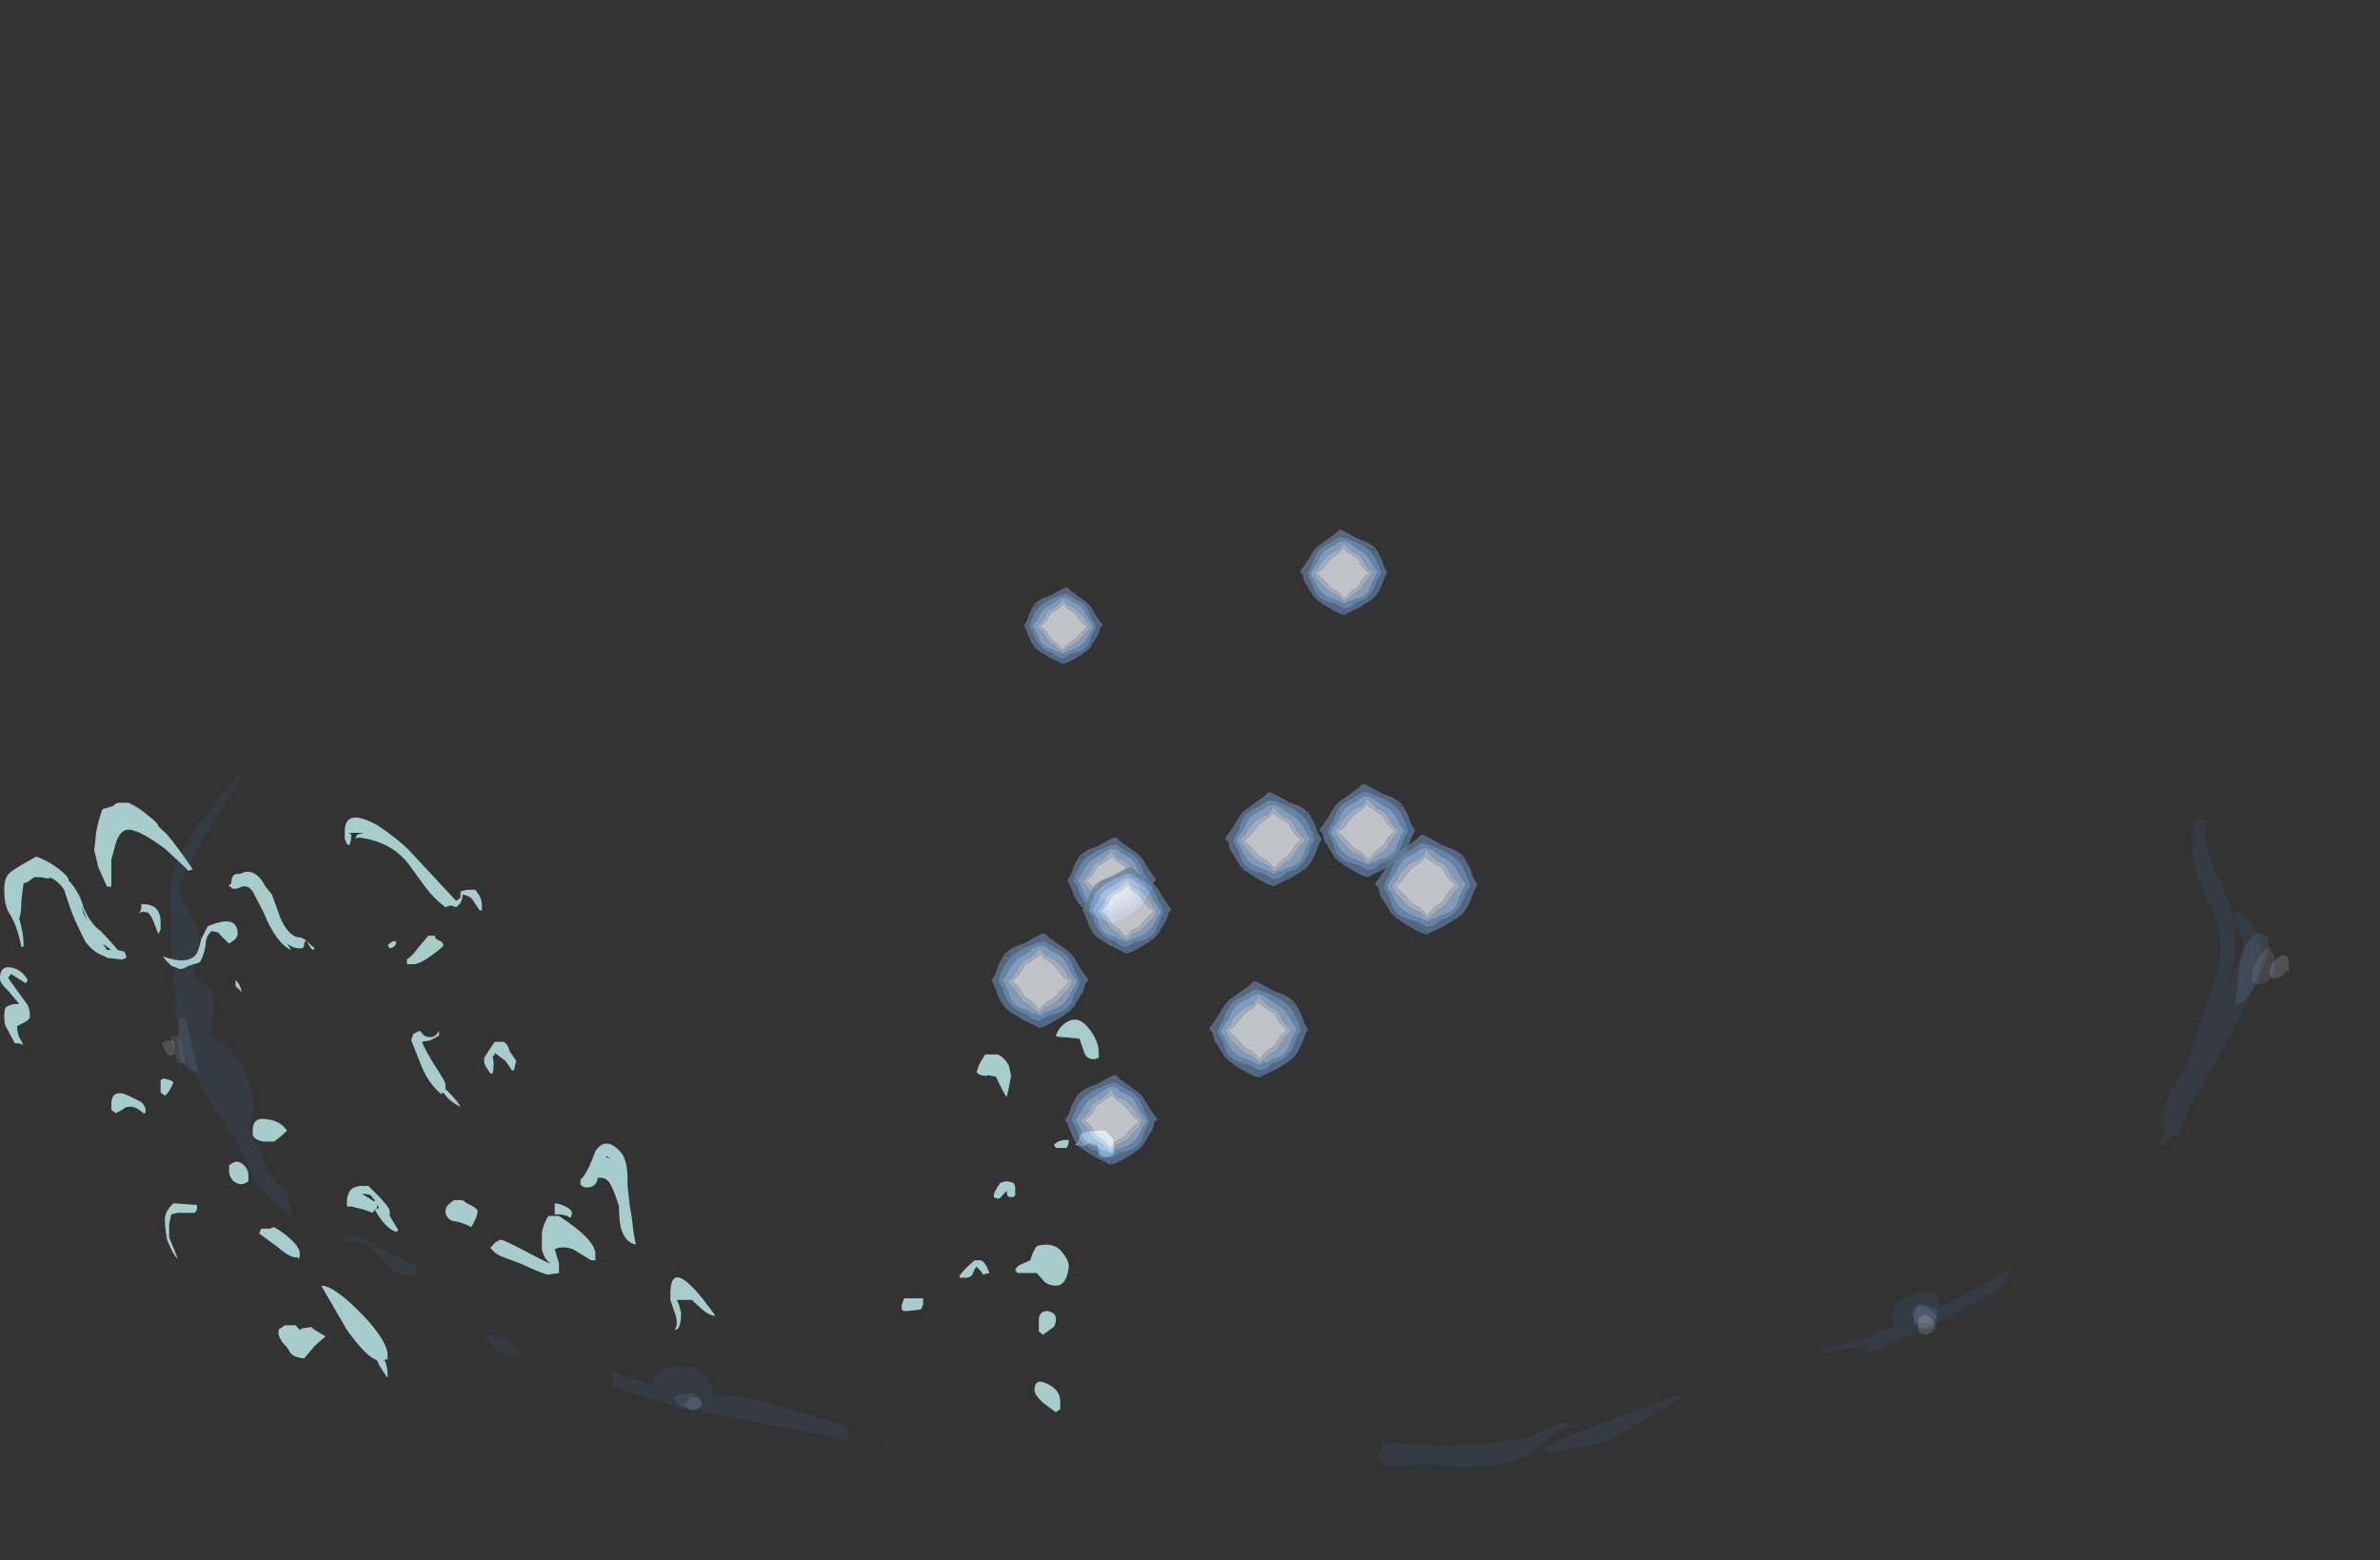 <?xml version="1.0" encoding="UTF-8" standalone="no"?>
<svg xmlns:ffdec="https://www.free-decompiler.com/flash" xmlns:xlink="http://www.w3.org/1999/xlink" ffdec:objectType="frame" height="344.85px" width="526.0px" xmlns="http://www.w3.org/2000/svg">
  <rect width="100%" height="100%" fill="#333333" stroke="none"/>
  <g transform="matrix(1.0, 0.0, 0.0, 1.0, 264.9, 298.0)">
    <use ffdec:characterId="291" height="19.25" transform="matrix(-9.468, 0.0, 0.0, 7.0, -18.746, -120.55)" width="26.0" xlink:href="#shape0"/>
    <use ffdec:characterId="294" height="22.2" transform="matrix(7.0, 0.0, 0.0, 7.0, -229.1, -127.55)" width="67.15" xlink:href="#shape1"/>
    <use ffdec:characterId="296" height="16.75" transform="matrix(7.0, 0.0, 0.0, 7.0, -234.7, -83.45)" width="68.5" xlink:href="#shape2"/>
    <use ffdec:characterId="263" height="3.5" transform="matrix(6.265, 0.0, 0.0, 6.265, 39.072, -113.414)" width="3.6" xlink:href="#shape3"/>
    <use ffdec:characterId="263" height="3.5" transform="matrix(5.352, 0.0, 0.0, 5.352, 22.466, -180.866)" width="3.6" xlink:href="#shape3"/>
    <use ffdec:characterId="263" height="3.5" transform="matrix(5.909, 0.0, 0.0, 5.909, 5.915, -122.84)" width="3.6" xlink:href="#shape3"/>
    <use ffdec:characterId="263" height="3.5" transform="matrix(5.848, 0.0, 0.0, 5.848, 26.774, -124.633)" width="3.6" xlink:href="#shape3"/>
    <use ffdec:characterId="263" height="3.5" transform="matrix(6.053, 0.0, 0.0, 6.053, 2.404, -81.043)" width="3.6" xlink:href="#shape3"/>
    <use ffdec:characterId="263" height="3.5" transform="matrix(-5.939, 0.0, 0.0, 5.939, -24.41, -91.643)" width="3.6" xlink:href="#shape3"/>
    <use ffdec:characterId="263" height="3.5" transform="matrix(-4.814, 0.0, 0.0, 4.814, -21.285, -168.124)" width="3.6" xlink:href="#shape3"/>
    <use ffdec:characterId="263" height="3.5" transform="matrix(-5.419, 0.0, 0.0, 5.419, -9.495, -112.884)" width="3.6" xlink:href="#shape3"/>
    <use ffdec:characterId="263" height="3.5" transform="matrix(-5.445, 0.0, 0.0, 5.445, -6.1, -106.328)" width="3.6" xlink:href="#shape3"/>
    <use ffdec:characterId="263" height="3.5" transform="matrix(-5.632, 0.0, 0.0, 5.632, -9.212, -60.306)" width="3.6" xlink:href="#shape3"/>
  </g>
  <defs>
    <g id="shape0" transform="matrix(1.0, 0.0, 0.0, 1.0, 7.6, 22.85)">
      <path d="M12.2 -20.2 Q12.45 -20.85 12.8 -20.6 13.0 -20.65 13.0 -20.3 L13.05 -20.25 13.05 -20.2 13.0 -20.2 13.0 -20.15 Q12.9 -20.1 12.75 -20.2 12.6 -20.25 12.5 -20.05 L12.25 -19.4 Q11.95 -18.4 11.6 -18.2 L11.7 -18.4 Q11.55 -18.25 11.4 -18.25 11.3 -18.25 11.3 -18.35 11.3 -18.45 11.25 -18.5 11.15 -18.25 11.1 -18.2 L11.05 -18.25 11.3 -18.55 11.4 -18.6 Q11.65 -18.6 11.85 -19.2 L12.05 -19.95 12.2 -20.2 M13.9 -20.75 Q14.25 -21.45 14.5 -21.85 L14.7 -22.1 Q14.7 -22.2 14.9 -22.4 15.15 -22.7 15.4 -22.85 L15.6 -22.85 Q15.7 -22.85 15.75 -22.75 L16.0 -22.65 Q16.05 -22.55 16.15 -21.95 L16.2 -21.35 16.1 -20.8 15.9 -20.2 15.8 -20.2 Q15.8 -20.4 15.8 -20.65 L15.8 -21.05 15.7 -21.55 Q15.6 -22.0 15.4 -22.0 15.15 -22.0 14.55 -21.4 14.1 -20.85 14.0 -20.7 L13.9 -20.75 M12.85 -18.7 Q12.85 -19.35 13.55 -18.95 L13.7 -18.55 Q13.75 -18.25 13.8 -18.1 14.0 -17.7 14.6 -18.0 14.55 -17.9 14.4 -17.7 L14.2 -17.6 Q14.1 -17.6 14.0 -17.7 L13.75 -17.8 Q13.65 -17.95 13.6 -18.35 13.6 -18.65 13.45 -18.8 L13.3 -18.75 Q13.25 -18.65 13.05 -18.4 L12.9 -18.55 Q12.85 -18.65 12.85 -18.7 M10.35 -21.7 L10.3 -21.55 10.25 -21.5 Q10.2 -21.6 10.2 -21.85 L10.25 -21.9 9.9 -21.9 10.05 -21.85 10.1 -21.75 Q10.1 -21.7 10.05 -21.75 L10.0 -21.75 Q9.2 -21.6 8.8 -20.8 L8.45 -20.15 Q8.25 -19.8 8.0 -19.55 L7.9 -19.6 7.85 -19.6 7.75 -19.55 Q7.6 -19.7 7.6 -19.95 7.4 -19.9 7.35 -19.75 L7.2 -19.45 7.15 -19.45 7.15 -19.6 Q7.15 -19.75 7.2 -19.9 L7.3 -20.1 7.5 -20.1 7.65 -20.05 7.65 -19.85 7.75 -19.75 8.85 -21.35 Q9.15 -21.75 9.6 -22.15 10.35 -22.7 10.35 -21.95 L10.35 -21.7 M8.25 -18.65 L8.4 -18.65 8.65 -18.25 Q8.75 -18.05 8.9 -17.9 L8.9 -17.75 Q8.85 -17.75 8.75 -17.75 8.6 -17.75 8.3 -18.05 8.05 -18.3 8.05 -18.35 8.05 -18.45 8.15 -18.5 8.25 -18.55 8.25 -18.65 M9.15 -18.45 Q9.2 -18.55 9.35 -18.35 L9.3 -18.25 Q9.15 -18.3 9.15 -18.45 M8.35 -15.35 Q8.2 -15.45 8.15 -15.5 L8.15 -15.65 8.2 -15.55 Q8.25 -15.45 8.35 -15.45 8.45 -15.45 8.5 -15.5 L8.6 -15.65 8.75 -15.55 8.8 -15.35 8.55 -14.5 Q8.4 -14.0 8.1 -13.65 L8.05 -13.7 Q7.9 -13.4 7.65 -13.25 7.7 -13.4 7.95 -13.75 L8.0 -13.8 8.0 -13.95 Q8.0 -14.05 8.25 -14.55 8.5 -15.1 8.55 -15.3 L8.35 -15.35 M12.9 -17.25 L12.9 -17.05 Q12.8 -16.95 12.75 -16.85 12.8 -17.15 12.9 -17.25 M12.0 -12.15 Q11.8 -12.35 11.7 -12.5 11.85 -12.8 12.15 -12.85 12.5 -12.95 12.5 -12.5 L12.5 -12.35 Q12.45 -12.2 12.25 -12.15 L12.0 -12.15 M6.65 -15.3 L6.85 -15.3 7.0 -15.0 Q7.1 -14.8 7.1 -14.75 7.1 -14.6 7.05 -14.5 L6.95 -14.3 6.9 -14.3 Q6.85 -14.6 6.9 -14.85 6.85 -14.85 6.85 -14.95 L6.6 -14.7 Q6.5 -14.5 6.45 -14.4 L6.4 -14.4 6.35 -14.7 6.5 -15.0 Q6.55 -15.25 6.65 -15.3 M5.45 -9.85 L5.3 -9.85 5.15 -9.8 5.1 -9.75 Q5.05 -9.75 5.05 -9.9 5.05 -10.0 5.2 -10.1 5.35 -10.2 5.45 -10.2 L5.45 -9.85 M5.75 -9.2 L5.75 -8.75 Q5.7 -8.45 5.55 -8.3 5.6 -8.3 6.15 -8.7 6.65 -9.05 6.7 -9.05 6.75 -9.05 6.85 -8.95 L6.95 -8.8 Q6.85 -8.6 6.65 -8.5 L6.25 -8.3 Q5.7 -7.95 5.6 -7.95 L5.35 -8.0 Q5.35 -8.1 5.35 -8.3 L5.45 -8.75 5.35 -8.8 Q5.1 -8.85 4.9 -8.65 L4.6 -8.4 4.5 -8.4 Q4.5 -8.45 4.5 -8.6 4.5 -9.05 5.35 -9.8 L5.6 -9.8 Q5.75 -9.45 5.75 -9.2 M4.7 -10.7 Q4.5 -10.7 4.45 -10.95 L4.45 -11.0 Q4.25 -11.05 4.15 -10.8 4.05 -10.55 3.95 -10.1 3.95 -9.65 3.9 -9.4 3.8 -8.95 3.55 -8.9 3.6 -9.1 3.65 -9.75 L3.7 -10.15 3.75 -10.75 3.75 -10.95 Q3.75 -11.55 3.9 -11.8 4.25 -12.35 4.5 -11.85 4.7 -11.1 4.85 -10.95 L4.85 -10.8 Q4.8 -10.7 4.7 -10.7 M4.25 -11.65 L4.25 -11.7 4.15 -11.6 4.25 -11.65 M2.5 -6.75 L2.55 -7.0 2.6 -7.15 2.25 -7.15 2.05 -6.9 Q1.85 -6.65 1.7 -6.65 2.75 -8.65 2.75 -7.35 L2.75 -7.15 2.65 -6.75 Q2.55 -6.4 2.65 -6.2 2.5 -6.2 2.5 -6.75 M13.0 -11.45 L13.05 -11.4 13.05 -11.2 Q13.05 -11.05 12.95 -10.9 12.85 -10.8 12.75 -10.8 L12.65 -10.85 12.6 -10.9 Q12.6 -10.95 12.6 -11.1 12.6 -11.25 12.7 -11.4 12.85 -11.6 13.0 -11.45 M13.85 -9.9 L13.8 -10.0 13.8 -10.15 14.35 -10.2 Q14.55 -9.95 14.55 -9.7 14.55 -9.45 14.5 -9.05 14.35 -8.55 14.25 -8.45 L14.35 -8.8 Q14.45 -9.1 14.45 -9.15 L14.45 -9.55 14.4 -9.85 14.25 -9.9 13.85 -9.9 M12.0 -9.45 L12.1 -9.4 12.3 -9.4 12.35 -9.25 11.9 -8.8 Q11.6 -8.45 11.45 -8.5 L11.45 -8.45 Q11.4 -8.45 11.4 -8.6 11.4 -8.8 11.6 -9.05 11.75 -9.25 12.0 -9.45 M11.1 -6.3 L11.35 -6.25 11.4 -6.2 11.5 -6.35 11.75 -6.35 Q11.8 -6.3 11.85 -6.25 11.9 -6.25 11.9 -6.1 11.9 -6.0 11.8 -5.8 L11.7 -5.65 11.65 -5.55 Q11.6 -5.35 11.3 -5.3 L11.05 -5.7 10.8 -6.0 11.05 -6.2 Q11.15 -6.3 11.1 -6.3 M10.25 -10.55 Q10.3 -10.4 10.3 -10.3 10.3 -10.15 10.3 -10.1 L10.2 -10.1 9.9 -10.0 9.7 -9.9 9.65 -10.0 Q9.4 -9.4 9.15 -9.3 L9.1 -9.35 9.3 -9.8 9.3 -9.95 Q9.3 -10.1 9.8 -10.75 L10.0 -10.75 Q10.2 -10.7 10.25 -10.55 M9.65 -10.25 L9.95 -10.5 Q9.7 -10.5 9.7 -10.35 9.65 -10.35 9.65 -10.25 M9.6 -10.15 L9.55 -10.05 9.65 -10.0 9.6 -10.05 9.6 -10.15 M8.0 -9.95 Q8.0 -9.75 7.85 -9.65 7.6 -9.6 7.4 -9.45 7.35 -9.55 7.3 -9.7 7.25 -9.85 7.25 -9.95 7.25 -10.05 7.5 -10.2 L7.6 -10.3 7.8 -10.3 7.9 -10.2 Q8.0 -10.1 8.0 -9.95 M9.35 -5.4 Q9.35 -5.85 9.95 -6.7 10.6 -7.6 10.9 -7.6 L10.3 -6.2 Q9.85 -5.35 9.6 -5.25 L9.55 -5.1 Q9.4 -4.75 9.35 -4.7 L9.35 -4.8 Q9.35 -4.95 9.4 -5.2 L9.45 -5.25 9.4 -5.25 9.4 -5.3 9.35 -5.25 9.35 -5.4 M18.3 -20.1 Q18.3 -19.65 18.2 -19.4 18.0 -19.0 17.9 -18.3 L17.85 -18.3 17.85 -18.45 Q17.85 -18.7 17.95 -19.2 17.9 -19.35 17.9 -19.75 L17.85 -20.3 17.75 -20.35 17.6 -20.5 17.45 -20.5 17.25 -20.45 17.25 -20.5 Q17.05 -20.4 16.9 -20.1 16.75 -19.45 16.65 -19.15 16.5 -18.7 16.4 -18.45 16.2 -18.1 15.95 -18.0 L15.9 -17.95 15.55 -17.9 15.45 -17.95 Q15.45 -18.05 15.5 -18.15 L15.65 -18.2 Q15.8 -18.45 16.05 -18.8 16.3 -19.05 16.45 -19.55 16.55 -20.05 16.8 -20.4 L16.8 -20.45 16.85 -20.55 Q17.15 -20.95 17.55 -21.15 18.1 -20.75 18.2 -20.6 18.3 -20.45 18.3 -20.1 M15.1 -19.5 L15.15 -19.35 15.1 -19.4 15.0 -19.4 Q14.9 -19.4 14.8 -19.05 L14.7 -18.7 14.65 -18.85 Q14.65 -18.95 14.65 -19.1 14.65 -19.35 14.75 -19.5 14.85 -19.65 15.1 -19.65 L15.1 -19.5 M15.9 -18.2 L16.0 -18.4 15.8 -18.2 15.9 -18.2 M16.35 -19.1 L16.5 -19.6 16.45 -19.35 16.35 -19.1 M17.95 -15.45 Q18.0 -15.6 18.0 -15.8 L17.85 -15.9 Q17.7 -16.0 17.7 -16.1 17.7 -16.4 17.8 -16.55 L18.2 -17.3 18.2 -17.35 Q18.15 -17.4 18.15 -17.45 L17.8 -17.15 17.75 -17.25 Q17.9 -17.6 18.15 -17.65 18.4 -17.7 18.4 -17.3 18.4 -17.15 18.2 -16.9 L17.95 -16.5 Q18.15 -16.5 18.25 -16.4 18.3 -16.35 18.3 -16.1 18.3 -15.85 18.25 -15.75 L18.05 -15.25 17.95 -15.25 17.85 -15.2 17.95 -15.45 M14.6 -14.15 Q14.6 -14.1 14.65 -14.1 L14.65 -13.7 Q14.6 -13.65 14.55 -13.6 14.5 -13.65 14.45 -13.75 L14.35 -14.0 Q14.35 -14.05 14.45 -14.1 L14.6 -14.15 M15.05 -13.05 Q15.0 -13.0 15.0 -13.15 15.0 -13.25 15.1 -13.4 15.25 -13.5 15.4 -13.6 15.8 -13.85 15.8 -13.3 L15.8 -13.15 15.7 -13.05 Q15.6 -13.1 15.5 -13.2 15.45 -13.25 15.35 -13.25 15.25 -13.25 15.15 -13.15 L15.05 -13.05 M-6.35 -15.75 L-6.3 -15.65 -6.25 -15.5 Q-6.25 -15.45 -6.4 -15.45 L-6.8 -15.4 -6.9 -15.0 Q-6.95 -14.75 -7.15 -14.75 L-7.25 -14.8 -7.25 -14.95 Q-7.25 -15.35 -7.0 -15.75 -6.7 -16.25 -6.35 -15.75 M-6.9 -12.0 Q-6.95 -12.05 -7.0 -12.1 L-7.2 -12.05 Q-7.25 -12.0 -7.25 -11.7 L-7.35 -11.65 Q-7.55 -11.65 -7.6 -11.8 L-7.6 -12.0 Q-7.6 -12.2 -7.55 -12.3 L-7.4 -12.5 Q-6.9 -12.5 -6.8 -12.35 -6.8 -12.15 -6.7 -12.05 L-6.9 -12.0 M-6.45 -12.2 Q-6.4 -12.2 -6.3 -12.15 -6.25 -12.1 -6.2 -12.05 L-6.25 -11.95 -6.5 -11.95 Q-6.55 -12.05 -6.55 -12.2 L-6.45 -12.2 M-4.4 -14.35 Q-4.4 -14.3 -4.5 -14.25 -4.65 -14.2 -4.65 -14.25 L-4.85 -14.2 Q-5.0 -13.75 -5.1 -13.55 L-5.15 -13.85 -5.2 -14.2 Q-5.2 -14.3 -5.15 -14.55 -5.05 -14.8 -4.9 -14.9 L-4.6 -14.9 Q-4.5 -14.7 -4.45 -14.55 L-4.4 -14.35 M-2.65 -7.0 L-2.65 -6.85 -2.7 -6.8 -2.8 -6.8 -3.1 -6.85 -3.15 -7.0 -3.15 -7.2 -2.7 -7.2 Q-2.7 -7.15 -2.65 -7.0 M-4.95 -10.85 Q-4.8 -10.55 -4.8 -10.45 L-4.8 -10.4 Q-4.85 -10.35 -4.9 -10.35 -4.95 -10.35 -5.0 -10.45 L-5.1 -10.6 Q-5.1 -10.45 -5.15 -10.4 L-5.25 -10.4 -5.3 -10.45 -5.3 -10.65 Q-5.3 -10.8 -5.25 -10.85 L-5.1 -10.9 -4.95 -10.85 M-6.0 -7.7 Q-6.1 -7.6 -6.25 -7.6 -6.5 -7.6 -6.55 -8.2 -6.55 -8.4 -6.4 -8.65 -6.2 -9.0 -5.8 -8.85 -5.75 -8.75 -5.7 -8.6 L-5.65 -8.4 -5.4 -8.25 Q-5.3 -8.15 -5.3 -8.1 L-5.35 -8.0 -5.8 -8.0 -6.0 -7.7 M-5.85 -6.5 Q-5.85 -6.4 -5.85 -6.3 L-5.85 -6.15 -5.95 -6.05 -6.2 -6.3 Q-6.25 -6.4 -6.25 -6.55 -6.25 -6.75 -6.05 -6.8 -5.85 -6.8 -5.85 -6.5 M-4.0 -7.85 L-4.15 -7.85 Q-4.25 -7.85 -4.3 -7.95 -4.35 -8.15 -4.4 -8.2 L-4.5 -8.05 -4.55 -7.95 -4.7 -8.0 Q-4.6 -8.35 -4.5 -8.4 L-4.35 -8.4 Q-4.05 -8.05 -4.0 -7.9 L-4.0 -7.85 M-5.95 -3.9 Q-6.2 -3.65 -6.25 -3.6 -6.3 -3.65 -6.35 -3.7 -6.35 -3.75 -6.35 -3.95 -6.35 -4.3 -6.05 -4.5 -5.75 -4.7 -5.75 -4.3 -5.75 -4.15 -5.95 -3.9" fill="#cbfefd" fill-opacity="0.753" fill-rule="evenodd" stroke="none"/>
    </g>
    <g id="shape1" transform="matrix(1.0, 0.0, 0.0, 1.0, 32.75, 18.4)">
      <path d="M21.95 -0.9 L21.85 -1.1 Q21.85 -1.35 22.05 -1.6 22.3 -1.8 22.6 -1.9 23.3 -2.15 23.4 -1.5 23.95 -1.75 24.45 -2.0 25.2 -2.45 25.75 -2.8 L25.2 -2.0 Q23.6 -1.05 21.1 0.0 21.05 -0.1 21.05 -0.2 20.2 -0.2 19.0 0.1 L20.0 -0.2 Q21.0 -0.5 22.0 -0.85 L21.95 -0.9 M31.8 -16.85 Q31.75 -16.8 31.75 -16.45 31.75 -15.95 32.25 -14.9 32.5 -14.3 32.65 -13.65 L32.7 -13.95 Q33.15 -13.9 33.35 -13.4 33.55 -13.0 33.55 -12.6 33.55 -11.85 32.25 -9.5 31.65 -8.45 31.3 -7.8 L31.15 -7.5 Q30.95 -7.0 30.95 -6.9 L30.75 -6.9 30.45 -6.6 30.25 -6.6 30.5 -7.05 Q30.35 -7.15 30.35 -7.35 30.35 -7.9 31.1 -8.95 L31.2 -9.1 31.65 -10.55 Q32.25 -12.4 32.25 -12.6 32.25 -13.6 31.8 -14.4 31.35 -15.25 31.35 -15.95 31.35 -16.7 31.5 -16.85 L31.8 -16.85 M32.7 -12.55 Q32.7 -12.4 32.5 -11.7 L32.75 -12.15 Q33.25 -13.05 32.65 -13.55 32.7 -13.1 32.7 -12.55 M11.85 2.3 Q11.4 2.35 11.1 2.6 L10.6 3.05 Q9.8 3.65 7.8 3.55 L7.4 3.5 6.9 3.5 6.05 3.55 Q5.8 3.5 5.6 3.3 5.75 3.05 5.75 2.8 L5.9 2.8 7.45 2.9 Q9.65 2.9 10.6 2.55 10.85 2.45 11.1 2.3 11.35 2.2 11.5 2.15 L11.65 2.2 Q11.8 2.25 11.85 2.3 M15.4 1.25 L13.55 2.4 12.9 2.75 11.2 3.15 Q10.95 3.1 10.85 3.0 11.2 2.7 14.9 1.4 L15.4 1.25 M-30.25 -18.2 L-31.2 -16.65 Q-32.2 -15.0 -32.2 -14.6 L-32.2 -14.5 -32.15 -14.5 Q-32.1 -14.25 -31.85 -13.85 -31.65 -13.5 -31.6 -13.3 -31.55 -13.1 -31.6 -12.75 L-31.75 -12.15 Q-31.75 -11.9 -31.6 -11.8 -31.4 -11.7 -31.3 -11.6 -30.95 -11.35 -31.25 -10.05 -30.55 -9.8 -30.15 -8.95 -29.85 -8.3 -29.85 -7.8 -29.85 -7.6 -30.0 -7.15 L-29.95 -7.0 -29.45 -5.9 Q-29.25 -5.5 -28.8 -5.1 L-28.65 -4.35 Q-29.75 -5.15 -30.0 -5.9 -30.15 -6.3 -31.25 -8.0 -32.15 -9.4 -32.25 -10.3 L-32.35 -11.6 -32.4 -11.8 -32.35 -12.05 -32.45 -12.75 -32.5 -14.65 Q-32.5 -15.35 -31.65 -16.65 -31.2 -17.25 -30.3 -18.35 L-30.3 -18.4 Q-30.25 -18.4 -30.25 -18.2 M-26.8 -3.75 Q-26.5 -3.75 -25.65 -3.25 -24.7 -2.75 -24.65 -2.75 L-24.7 -2.55 Q-24.75 -2.45 -24.95 -2.45 -25.35 -2.45 -25.9 -3.1 -26.4 -3.7 -26.95 -3.5 -26.95 -3.6 -27.0 -3.7 L-27.0 -3.75 -26.8 -3.75 M-22.55 -0.55 Q-22.2 -0.55 -21.95 -0.45 -21.65 -0.3 -21.45 0.0 L-21.45 0.05 -21.55 0.15 Q-21.75 0.1 -22.0 0.0 -22.35 -0.25 -22.55 -0.55 M-10.15 2.85 L-10.15 2.95 -10.3 2.9 -10.15 2.85 M-11.15 2.3 L-11.1 2.6 -10.95 2.75 -12.0 2.55 -15.8 1.8 -15.85 1.8 -16.2 1.75 -16.6 1.65 -18.5 1.05 Q-18.5 0.75 -18.55 0.55 -17.9 0.8 -17.25 0.95 -17.2 0.65 -16.95 0.5 -16.7 0.35 -16.3 0.4 -15.9 0.45 -15.65 0.65 -15.35 0.85 -15.35 1.15 L-15.35 1.3 -14.6 1.35 Q-14.25 1.35 -12.25 1.95 L-11.15 2.3 M-4.4 3.75 L-4.4 3.8 -4.5 3.8 -4.4 3.75" fill="#59a5ff" fill-opacity="0.075" fill-rule="evenodd" stroke="none"/>
      <path d="M22.6 -1.0 L22.5 -1.3 Q22.6 -1.55 22.7 -1.55 22.85 -1.6 23.3 -1.4 23.3 -1.15 23.2 -1.05 23.1 -0.95 22.9 -0.95 L22.6 -1.0 M33.65 -13.2 Q33.75 -13.15 33.75 -12.9 33.75 -12.6 33.5 -12.0 33.2 -11.15 32.7 -11.0 32.75 -11.4 32.85 -12.35 33.0 -13.1 33.45 -13.3 33.55 -13.25 33.65 -13.2 M-31.6 -8.9 Q-32.05 -8.9 -32.2 -9.45 L-32.25 -10.1 -32.2 -10.6 -32.0 -10.6 Q-31.7 -9.25 -31.6 -8.9 M-15.85 1.4 L-15.7 1.55 -15.75 1.7 Q-15.8 1.75 -16.0 1.75 -16.25 1.75 -16.4 1.65 L-16.6 1.4 Q-16.45 1.25 -15.95 1.25 L-15.85 1.4" fill="#8cc1ff" fill-opacity="0.11" fill-rule="evenodd" stroke="none"/>
      <path d="M22.65 -0.9 L22.55 -1.0 Q22.55 -1.35 22.7 -1.5 22.8 -1.55 23.0 -1.45 23.2 -1.3 23.3 -1.15 L23.25 -0.95 Q23.2 -0.8 22.95 -0.8 22.75 -0.8 22.65 -0.9 M33.9 -12.65 Q33.95 -12.6 33.95 -12.4 33.95 -12.2 33.9 -12.05 L33.75 -11.75 33.4 -11.65 Q33.35 -11.7 33.3 -11.7 L33.3 -11.75 33.25 -11.75 33.25 -12.0 Q33.25 -12.15 33.4 -12.4 33.55 -12.75 33.8 -12.85 L33.85 -12.7 33.9 -12.65 M-32.1 -9.65 L-32.0 -9.2 -32.25 -9.15 -32.5 -10.0 -32.25 -10.05 Q-32.15 -9.9 -32.1 -9.65 M-15.75 1.45 L-15.7 1.6 Q-15.8 1.75 -16.0 1.8 L-16.1 1.75 -16.25 1.6 Q-16.15 1.45 -16.05 1.4 L-15.8 1.35 -15.75 1.45" fill="#bfdcff" fill-opacity="0.11" fill-rule="evenodd" stroke="none"/>
      <path d="M22.95 -0.6 Q22.8 -0.65 22.75 -0.65 22.7 -0.7 22.7 -0.95 22.7 -1.15 22.8 -1.2 L22.95 -1.25 Q23.15 -1.15 23.25 -0.85 L23.15 -0.7 Q23.05 -0.65 22.95 -0.6 M34.35 -12.55 Q34.4 -12.5 34.4 -12.25 L34.4 -12.05 34.35 -12.1 Q34.15 -11.85 33.95 -11.85 L33.9 -11.85 Q33.8 -11.85 33.8 -12.1 33.8 -12.2 33.9 -12.35 34.05 -12.55 34.25 -12.6 34.3 -12.55 34.35 -12.55 M-32.35 -9.7 L-32.35 -9.45 -32.5 -9.4 Q-32.65 -9.5 -32.75 -9.8 -32.7 -9.9 -32.4 -9.9 -32.35 -9.8 -32.35 -9.7" fill="#ffffff" fill-opacity="0.145" fill-rule="evenodd" stroke="none"/>
    </g>
    <g id="shape2" transform="matrix(1.0, 0.0, 0.0, 1.0, 33.55, 12.1)">
      <path d="M22.45 -0.3 Q22.65 -0.25 22.9 -0.1 L22.75 0.15 Q22.7 0.25 22.5 0.25 L22.2 0.2 22.25 0.15 Q22.15 0.05 22.15 -0.3 L22.45 -0.3 M34.35 -10.55 Q34.3 -10.65 34.3 -10.85 34.3 -11.05 34.45 -11.45 34.65 -11.9 34.65 -12.1 L34.8 -12.1 Q34.95 -11.5 34.95 -10.95 L34.45 -10.45 34.35 -10.55 M25.6 -1.55 L25.55 -1.3 25.35 -1.25 25.05 -1.25 Q25.1 -1.45 25.25 -1.6 25.4 -1.75 25.55 -1.75 L25.6 -1.55 M13.45 2.55 L13.75 2.55 Q13.75 2.6 13.9 2.7 L14.1 2.8 Q13.95 2.95 13.75 3.0 L13.45 2.95 Q13.3 2.9 13.3 2.7 13.3 2.5 13.35 2.5 L13.45 2.55 M9.2 4.05 L9.55 4.25 Q9.45 4.35 9.0 4.5 L8.5 4.65 8.15 4.6 8.05 4.45 Q8.1 4.2 8.35 4.1 8.55 4.0 8.8 4.0 L9.2 4.05 M-32.7 -9.95 Q-32.3 -9.55 -32.3 -9.25 -32.3 -9.05 -32.45 -8.85 -32.6 -8.65 -32.75 -8.65 -33.15 -8.75 -33.25 -9.15 -33.35 -9.5 -33.05 -9.8 -33.3 -10.05 -33.55 -10.55 L-33.3 -10.55 -32.7 -9.95 M-13.7 2.3 L-15.2 2.7 Q-15.35 2.65 -16.0 2.35 -16.25 2.2 -16.95 1.7 -15.8 2.25 -15.4 2.05 L-15.05 1.9 Q-14.85 1.75 -14.55 1.75 L-14.2 1.8 -13.95 1.85 Q-13.95 1.95 -13.7 2.3 M-22.1 0.25 Q-22.15 0.35 -22.35 0.4 L-22.7 0.55 -22.75 0.6 Q-22.85 0.65 -22.85 0.45 -22.85 0.2 -22.7 0.15 L-22.4 0.1 Q-22.2 0.15 -22.1 0.25" fill="#59a5ff" fill-opacity="0.0" fill-rule="evenodd" stroke="none"/>
    </g>
    <g id="shape3" transform="matrix(1.0, 0.0, 0.0, 1.0, 1.8, 1.75)">
      <path d="M1.3 -1.0 Q1.4 -0.85 1.55 -0.55 L1.65 -0.25 1.8 0.0 Q1.7 0.15 1.6 0.45 1.45 0.85 1.25 1.05 1.15 1.15 0.65 1.45 0.1 1.7 0.05 1.75 L0.0 1.75 Q-0.15 1.75 -0.65 1.45 L-0.9 1.3 -1.0 1.2 -1.05 1.2 -1.25 1.0 -1.55 0.5 -1.6 0.45 -1.65 0.3 -1.7 0.1 -1.8 0.0 -1.8 -0.05 Q-1.65 -0.25 -1.45 -0.55 -1.25 -0.95 -1.05 -1.1 L-0.35 -1.6 -0.2 -1.75 -0.1 -1.75 0.2 -1.6 0.55 -1.4 0.95 -1.25 Q1.2 -1.1 1.3 -1.0 M1.2 -0.95 L1.15 -1.0 1.25 -0.95 1.3 -0.9 1.2 -0.95 M0.5 -1.25 L0.25 -1.35 Q0.05 -1.45 -0.05 -1.45 -0.2 -1.5 -0.35 -1.35 -0.5 -1.3 -0.5 -1.25 -0.75 -1.15 -0.95 -1.0 -1.2 -0.75 -1.3 -0.35 L-1.4 -0.2 Q-1.5 0.0 -1.5 0.1 L-1.3 0.5 -1.2 0.8 Q-1.0 1.2 -0.35 1.3 L0.0 1.5 0.25 1.45 Q0.4 1.35 0.5 1.25 0.95 1.15 1.2 0.75 1.35 0.5 1.4 0.25 L1.45 0.2 1.55 0.05 1.5 -0.1 Q1.5 -0.25 1.4 -0.35 1.3 -0.7 1.0 -0.95 0.75 -1.15 0.5 -1.25 M0.05 1.3 L0.1 1.3 0.05 1.35 0.05 1.3 M-1.35 0.15 L-1.4 0.1 -1.4 0.05 -1.35 0.15 M1.65 -0.45 L1.65 -0.45 M-1.55 -0.65 L-1.55 -0.65 M0.0 1.7 L0.0 1.65 -0.05 1.65 0.0 1.7" fill="#607b9a" fill-opacity="0.741" fill-rule="evenodd" stroke="none"/>
      <path d="M0.5 -1.25 Q0.75 -1.15 1.0 -0.95 1.3 -0.7 1.4 -0.35 1.5 -0.25 1.5 -0.1 L1.55 0.05 1.45 0.2 1.4 0.25 Q1.35 0.5 1.2 0.75 0.95 1.15 0.5 1.25 0.4 1.35 0.25 1.45 L0.0 1.5 -0.35 1.3 Q-1.0 1.2 -1.2 0.8 L-1.3 0.5 -1.5 0.1 Q-1.5 0.0 -1.4 -0.2 L-1.3 -0.35 Q-1.2 -0.75 -0.95 -1.0 -0.75 -1.15 -0.5 -1.25 -0.5 -1.3 -0.35 -1.35 -0.2 -1.5 -0.05 -1.45 0.05 -1.45 0.25 -1.35 L0.5 -1.25 M0.05 1.3 L0.2 1.2 0.35 1.2 0.45 1.1 Q0.85 1.05 1.05 0.75 1.15 0.55 1.2 0.35 L1.25 0.3 1.3 0.15 1.4 0.0 1.2 -0.3 Q1.1 -0.55 0.85 -0.8 L0.45 -1.05 0.25 -1.2 0.15 -1.25 0.0 -1.3 Q-0.1 -1.3 -0.25 -1.25 L-0.4 -1.1 -0.45 -1.1 Q-0.65 -1.0 -0.8 -0.9 -1.0 -0.7 -1.1 -0.4 L-1.25 -0.2 -1.3 -0.1 -1.4 0.05 -1.4 0.1 -1.35 0.15 -1.35 0.2 -1.3 0.2 -1.1 0.6 Q-0.95 0.85 -0.7 1.0 L-0.2 1.2 Q-0.1 1.25 0.0 1.3 L0.05 1.3 0.05 1.35 0.1 1.3 0.05 1.3 M0.05 1.2 L0.0 1.2 0.05 1.2 M-0.05 -1.15 L-0.05 -1.15 M-0.05 -1.2 L0.0 -1.2 -0.05 -1.2" fill="#769fce" fill-opacity="0.741" fill-rule="evenodd" stroke="none"/>
      <path d="M-1.4 0.05 L-1.3 -0.1 -1.25 -0.2 -1.1 -0.4 Q-1.0 -0.7 -0.8 -0.9 -0.65 -1.0 -0.45 -1.1 L-0.4 -1.1 -0.25 -1.25 Q-0.1 -1.3 0.0 -1.3 L0.15 -1.25 0.25 -1.2 0.45 -1.05 0.85 -0.8 Q1.1 -0.55 1.2 -0.3 L1.4 0.0 1.3 0.15 1.25 0.3 1.2 0.35 Q1.15 0.55 1.05 0.75 0.85 1.05 0.45 1.1 L0.35 1.2 0.2 1.2 0.05 1.3 0.0 1.3 Q-0.1 1.25 -0.2 1.2 L-0.7 1.0 Q-0.95 0.85 -1.1 0.6 L-1.3 0.2 -1.35 0.2 -1.35 0.15 -1.4 0.05 M0.2 -0.4 L0.2 -0.4 M0.05 1.2 L0.1 1.15 0.2 1.1 0.4 0.9 Q0.65 0.8 0.8 0.55 L0.8 0.5 0.9 0.4 1.0 0.25 1.2 0.05 1.05 -0.1 0.9 -0.3 0.85 -0.35 Q0.8 -0.55 0.65 -0.7 0.5 -0.8 0.35 -0.85 L0.0 -1.2 -0.05 -1.2 -0.05 -1.15 Q-0.05 -1.1 -0.15 -1.0 L-0.25 -0.9 Q-0.35 -0.9 -0.4 -0.85 -0.55 -0.8 -0.7 -0.65 L-0.9 -0.45 -1.0 -0.3 -1.05 -0.15 -1.15 -0.1 -1.2 0.0 -1.2 0.05 -1.15 0.2 -1.05 0.35 -0.8 0.6 Q-0.65 0.8 -0.4 0.9 L-0.2 1.0 0.0 1.2 0.05 1.2 M-0.05 -1.15 L-0.05 -1.15" fill="#9cbfe7" fill-opacity="0.741" fill-rule="evenodd" stroke="none"/>
      <path d="M0.2 -0.4 L0.2 -0.4 M-1.0 -0.05 L-0.95 -0.05 -0.9 -0.1 -0.75 -0.3 -0.55 -0.55 Q-0.45 -0.65 -0.35 -0.7 L-0.2 -0.8 -0.1 -0.9 -0.05 -1.0 0.15 -0.85 Q0.2 -0.8 0.3 -0.75 L0.35 -0.7 0.55 -0.6 Q0.65 -0.45 0.75 -0.25 L1.05 0.05 Q0.9 0.1 0.8 0.25 L0.7 0.4 0.65 0.5 Q0.55 0.65 0.35 0.75 L0.2 0.9 Q0.1 1.0 0.05 1.1 L-0.25 0.8 Q-0.55 0.7 -0.7 0.45 L-1.1 0.05 -1.0 -0.05" fill="#f0f4f9" fill-opacity="0.741" fill-rule="evenodd" stroke="none"/>
      <path d="M0.0 -1.2 L0.35 -0.85 Q0.5 -0.8 0.65 -0.7 0.8 -0.55 0.85 -0.35 L0.9 -0.3 1.05 -0.1 1.2 0.05 1.0 0.25 0.9 0.4 0.8 0.5 0.8 0.55 Q0.65 0.8 0.4 0.9 L0.2 1.1 0.1 1.15 0.05 1.2 0.0 1.2 -0.2 1.0 -0.4 0.9 Q-0.65 0.8 -0.8 0.6 L-1.05 0.35 -1.15 0.2 -1.2 0.05 -1.2 0.0 -1.15 -0.1 -1.05 -0.15 -1.0 -0.3 -0.9 -0.45 -0.7 -0.65 Q-0.55 -0.8 -0.4 -0.85 -0.35 -0.9 -0.25 -0.9 L-0.15 -1.0 Q-0.05 -1.1 -0.05 -1.15 L-0.05 -1.2 0.0 -1.2 M-1.0 -0.05 L-1.1 0.05 -0.7 0.45 Q-0.55 0.7 -0.25 0.8 L0.05 1.1 Q0.1 1.0 0.2 0.9 L0.35 0.75 Q0.55 0.65 0.65 0.5 L0.7 0.4 0.8 0.25 Q0.9 0.1 1.05 0.05 L0.75 -0.25 Q0.65 -0.45 0.55 -0.6 L0.35 -0.7 0.3 -0.75 Q0.2 -0.8 0.15 -0.85 L-0.05 -1.0 -0.1 -0.9 -0.2 -0.8 -0.35 -0.7 Q-0.45 -0.65 -0.55 -0.55 L-0.75 -0.3 -0.9 -0.1 -0.95 -0.05 -1.0 -0.05" fill="#c7d6e9" fill-opacity="0.741" fill-rule="evenodd" stroke="none"/>
    </g>
  </defs>
</svg>
